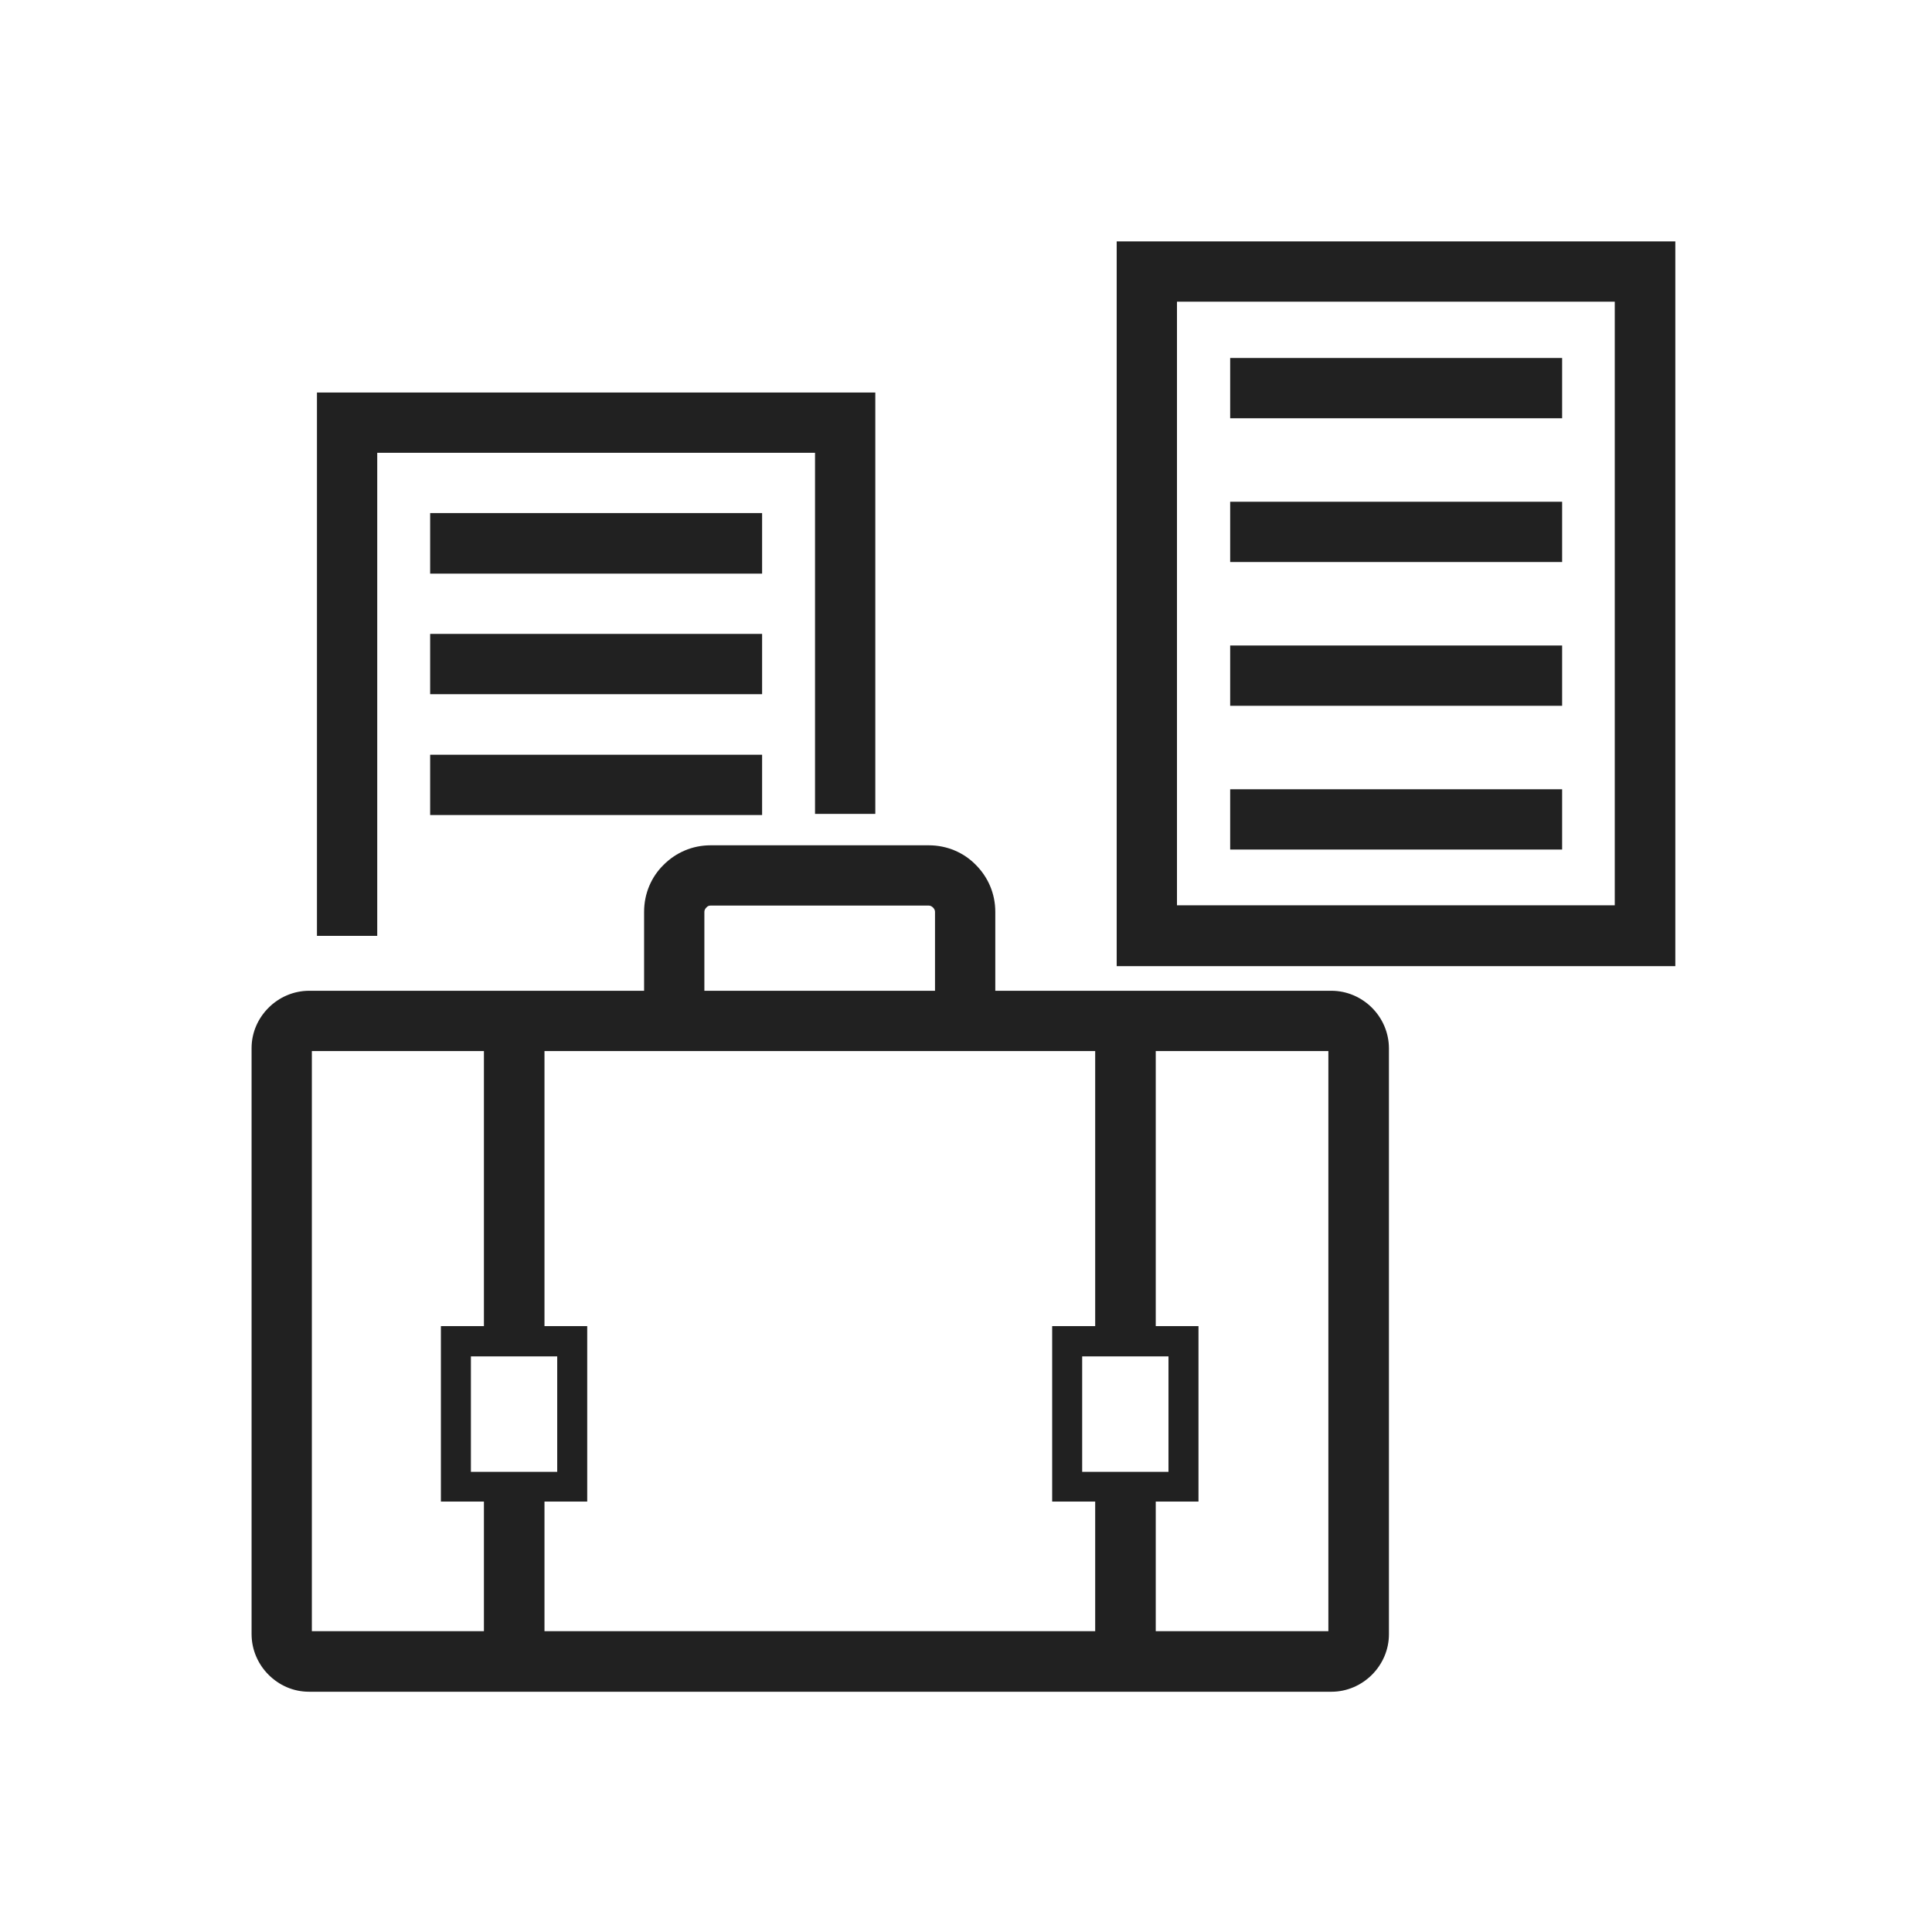 <?xml version="1.0" encoding="UTF-8"?>
<!DOCTYPE svg PUBLIC "-//W3C//DTD SVG 1.1//EN" "http://www.w3.org/Graphics/SVG/1.1/DTD/svg11.dtd">
<!-- Creator: CorelDRAW -->
<svg xmlns="http://www.w3.org/2000/svg" xml:space="preserve" width="6.827in" height="6.827in" style="shape-rendering:geometricPrecision; text-rendering:geometricPrecision; image-rendering:optimizeQuality; fill-rule:evenodd; clip-rule:evenodd"
viewBox="0 0 6.827 6.827"
 xmlns:xlink="http://www.w3.org/1999/xlink">
 <defs>
  <style type="text/css">
   <![CDATA[
    .fil1 {fill:none}
    .fil0 {fill:#212121;fill-rule:nonzero}
   ]]>
  </style>
 </defs>
 <g id="Layer_x0020_1">
  <path class="fil0" d="M4.053 0.853l1.76 0 0.107 0 0 0.107 0 2.347 0 0.107 -0.107 0 -1.76 0 -0.107 0 0 -0.107 0 -2.347 0 -0.107 0.107 0zm1.653 0.213l-1.547 0 0 2.133 1.547 0 0 -2.133z"/>
  <path class="fil0" d="M1.091 3.501l3.613 0c0.056,0 0.107,0.023 0.144,0.06 0.037,0.037 0.06,0.088 0.06,0.144l0 2.07c0,0.055 -0.023,0.106 -0.06,0.143l3.93701e-006 3.93701e-006 -0 0 -0 0 -3.93701e-006 -3.93701e-006c-0.037,0.037 -0.088,0.06 -0.143,0.06l-3.613 0c-0.056,0 -0.106,-0.023 -0.143,-0.06l-0 0c-0.037,-0.037 -0.06,-0.088 -0.06,-0.144l0 -2.07c0,-0.056 0.023,-0.106 0.06,-0.143l0 -0c0.037,-0.037 0.088,-0.06 0.144,-0.06zm3.603 0.213l-3.592 0 0 2.05 3.592 0 0 -2.05z"/>
  <path class="fil0" d="M2.276 3.608l0 -0.386c0,-0.065 0.026,-0.124 0.069,-0.166 0.043,-0.043 0.101,-0.069 0.166,-0.069l0.771 0c0.065,0 0.124,0.026 0.166,0.069 0.043,0.043 0.069,0.101 0.069,0.166l0 0.386 -0.213 0 0 -0.386c0,-0.006 -0.003,-0.011 -0.007,-0.015 -0.004,-0.004 -0.009,-0.007 -0.015,-0.007l-0.771 0c-0.006,0 -0.011,0.002 -0.015,0.007 -0.004,0.004 -0.007,0.009 -0.007,0.015l0 0.386 -0.213 0z"/>
  <polygon class="fil0" points="1.924,3.505 1.924,4.739 1.71,4.739 1.71,3.505 "/>
  <path class="fil0" d="M1.611 4.686l0.411 0 0.053 0 0 0.053 0 0.514 0 0.053 -0.053 0 -0.411 0 -0.053 0 0 -0.053 0 -0.514 0 -0.053 0.053 0zm0.358 0.107l-0.305 0 0 0.408 0.305 0 0 -0.408z"/>
  <polygon class="fil0" points="1.924,5.253 1.924,5.973 1.71,5.973 1.71,5.253 "/>
  <polygon class="fil0" points="4.084,3.505 4.084,4.739 3.87,4.739 3.87,3.505 "/>
  <path class="fil0" d="M3.771 4.686l0.411 0 0.053 0 0 0.053 0 0.514 0 0.053 -0.053 0 -0.411 0 -0.053 0 0 -0.053 0 -0.514 0 -0.053 0.053 0zm0.358 0.107l-0.305 0 0 0.408 0.305 0 0 -0.408z"/>
  <polygon class="fil0" points="4.084,5.253 4.084,5.973 3.87,5.973 3.87,5.253 "/>
  <polygon class="fil0" points="1.12,3.307 1.12,1.493 1.12,1.387 1.227,1.387 2.987,1.387 3.093,1.387 3.093,1.493 3.093,2.876 2.88,2.876 2.88,1.6 1.333,1.6 1.333,3.307 "/>
  <polygon class="fil0" points="1.52,1.813 2.693,1.813 2.693,2.027 1.52,2.027 "/>
  <polygon class="fil0" points="1.52,2.24 2.693,2.24 2.693,2.453 1.52,2.453 "/>
  <polygon class="fil0" points="1.52,2.667 2.693,2.667 2.693,2.88 1.52,2.88 "/>
  <polygon class="fil0" points="4.347,1.265 5.52,1.265 5.52,1.478 4.347,1.478 "/>
  <polygon class="fil0" points="4.347,1.773 5.52,1.773 5.52,1.986 4.347,1.986 "/>
  <polygon class="fil0" points="4.347,2.281 5.52,2.281 5.52,2.494 4.347,2.494 "/>
  <polygon class="fil0" points="4.347,2.789 5.52,2.789 5.52,3.002 4.347,3.002 "/>
 </g>
 <rect class="fil1" width="6.827" height="6.827"/>
</svg>
